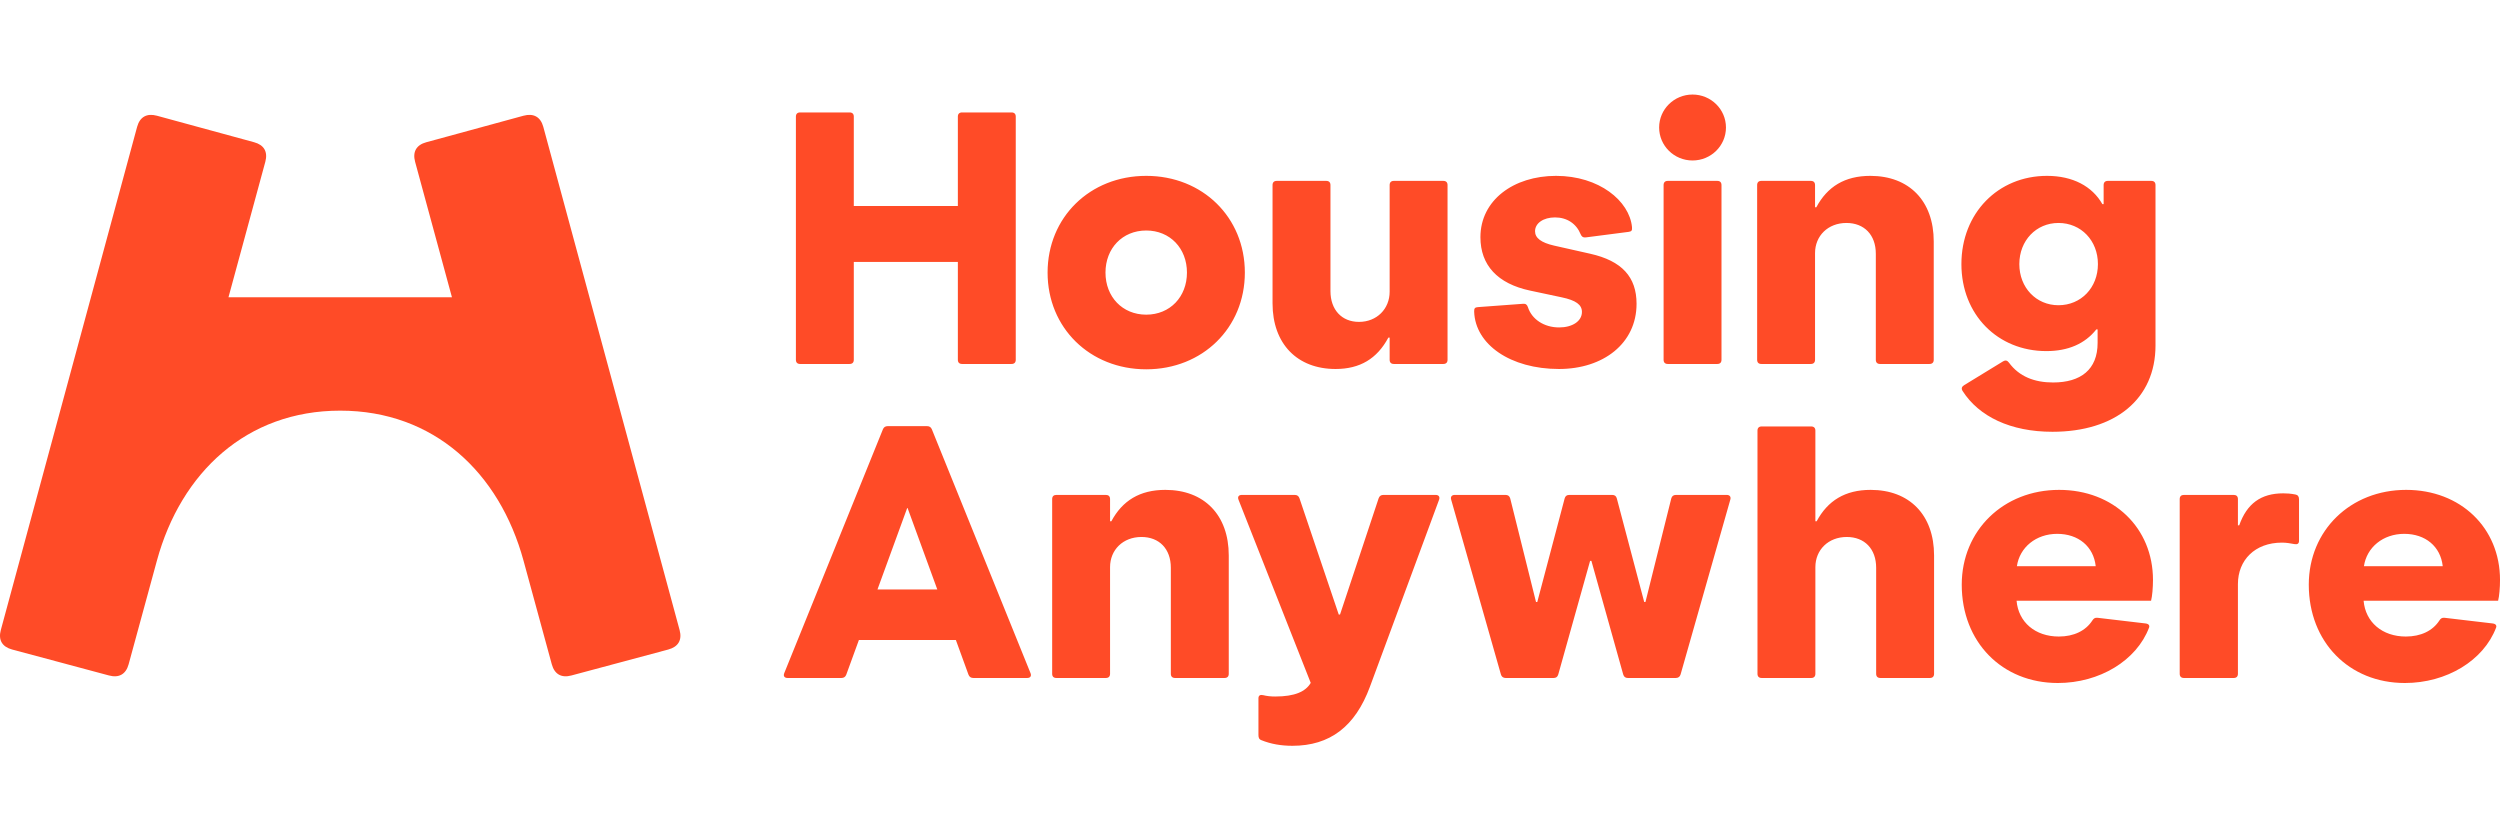 <svg width="119" height="40" viewBox="0 0 119 40" fill="none" xmlns="http://www.w3.org/2000/svg">
<g clip-path="url(#clip0_7840_12467)">
<path d="M6.122 31.623L7.468 26.689C8.611 22.496 11.734 19.547 16.194 19.547C20.654 19.547 23.777 22.496 24.92 26.689L26.266 31.623C26.396 32.094 26.725 32.281 27.202 32.152L31.81 30.917C32.287 30.788 32.476 30.464 32.35 29.993L25.861 6.037C25.73 5.562 25.397 5.38 24.92 5.508L20.294 6.77C19.817 6.899 19.632 7.227 19.758 7.698L21.513 14.151H10.875L12.63 7.698C12.756 7.227 12.571 6.899 12.094 6.77L7.468 5.508C6.991 5.38 6.658 5.562 6.527 6.037L0.038 29.993C-0.088 30.464 0.101 30.788 0.578 30.917L5.186 32.152C5.663 32.281 5.992 32.094 6.122 31.623Z" fill="#FF4B27"/>
<path d="M112.523 26.951C112.655 26.054 113.432 25.411 114.442 25.411C115.452 25.411 116.173 26.014 116.274 26.951H112.523ZM114.472 32.511C116.456 32.511 118.218 31.445 118.814 29.875C118.849 29.776 118.804 29.696 118.647 29.676L116.365 29.407C116.254 29.392 116.179 29.432 116.118 29.531C115.8 30.025 115.234 30.299 114.518 30.299C113.392 30.299 112.594 29.611 112.508 28.595H118.91C118.965 28.385 119.001 27.972 119.001 27.608C119.001 25.122 117.123 23.318 114.533 23.318C111.882 23.318 109.898 25.247 109.898 27.832C109.898 30.558 111.812 32.511 114.472 32.511ZM103.956 32.272H106.324C106.455 32.272 106.525 32.202 106.525 32.072V27.802C106.525 26.666 107.328 25.829 108.621 25.829C108.833 25.829 109.03 25.864 109.216 25.899C109.353 25.924 109.433 25.879 109.433 25.745V23.762C109.433 23.632 109.373 23.558 109.262 23.538C109.03 23.493 108.853 23.483 108.681 23.483C107.616 23.483 106.95 23.976 106.586 25.007H106.525V23.757C106.525 23.627 106.455 23.558 106.324 23.558H103.956C103.825 23.558 103.754 23.627 103.754 23.757V32.072C103.754 32.202 103.825 32.272 103.956 32.272ZM96.004 26.951C96.136 26.054 96.913 25.411 97.923 25.411C98.933 25.411 99.655 26.014 99.756 26.951H96.004ZM97.953 32.511C99.937 32.511 101.699 31.445 102.295 29.875C102.33 29.776 102.285 29.696 102.128 29.676L99.846 29.407C99.735 29.392 99.66 29.432 99.599 29.531C99.281 30.025 98.716 30.299 97.999 30.299C96.873 30.299 96.075 29.611 95.989 28.595H102.391C102.446 28.385 102.482 27.972 102.482 27.608C102.482 25.122 100.604 23.318 98.014 23.318C95.363 23.318 93.379 25.247 93.379 27.832C93.379 30.558 95.293 32.511 97.953 32.511ZM83.858 32.272H86.21C86.341 32.272 86.412 32.202 86.412 32.072V26.995C86.412 26.173 87.028 25.56 87.907 25.56C88.75 25.56 89.305 26.123 89.305 27.025V32.072C89.305 32.202 89.376 32.272 89.507 32.272H91.86C91.991 32.272 92.062 32.202 92.062 32.072V26.442C92.062 24.509 90.89 23.318 89.043 23.318C87.826 23.318 86.998 23.832 86.473 24.813H86.412V20.498C86.412 20.369 86.341 20.299 86.21 20.299H83.858C83.726 20.299 83.656 20.369 83.656 20.498V32.072C83.656 32.202 83.726 32.272 83.858 32.272ZM71.67 32.272H73.952C74.058 32.272 74.139 32.227 74.174 32.102L75.689 26.696H75.75L77.264 32.102C77.3 32.227 77.38 32.272 77.486 32.272H79.768C79.879 32.272 79.965 32.217 79.996 32.102L82.363 23.782C82.404 23.647 82.333 23.558 82.192 23.558H79.778C79.657 23.558 79.582 23.612 79.551 23.732L78.324 28.654H78.264L76.961 23.727C76.931 23.612 76.86 23.558 76.739 23.558H74.7C74.578 23.558 74.508 23.612 74.477 23.727L73.175 28.654H73.114L71.888 23.732C71.857 23.612 71.781 23.558 71.66 23.558H69.247C69.106 23.558 69.035 23.647 69.075 23.782L71.443 32.102C71.474 32.217 71.559 32.272 71.67 32.272ZM61.518 35.5C63.3 35.5 64.507 34.588 65.208 32.69L68.5 23.787C68.55 23.647 68.48 23.558 68.338 23.558H65.855C65.743 23.558 65.663 23.602 65.622 23.722L63.785 29.252H63.724L61.856 23.722C61.821 23.617 61.75 23.558 61.629 23.558H59.115C58.963 23.558 58.898 23.647 58.953 23.787L62.391 32.506C62.149 32.919 61.634 33.154 60.7 33.154C60.493 33.154 60.301 33.134 60.124 33.089C59.993 33.059 59.907 33.099 59.902 33.228V34.977C59.902 35.097 59.922 35.186 60.038 35.231C60.493 35.416 60.983 35.5 61.518 35.5ZM55.47 23.318C54.253 23.318 53.425 23.832 52.9 24.813H52.839V23.757C52.839 23.627 52.769 23.558 52.637 23.558H50.285C50.153 23.558 50.083 23.627 50.083 23.757V32.072C50.083 32.202 50.153 32.272 50.285 32.272H52.637C52.769 32.272 52.839 32.202 52.839 32.072V26.995C52.839 26.173 53.455 25.56 54.334 25.56C55.177 25.56 55.732 26.123 55.732 27.025V32.072C55.732 32.202 55.803 32.272 55.934 32.272H58.287C58.418 32.272 58.489 32.202 58.489 32.072V26.442C58.489 24.509 57.317 23.318 55.47 23.318ZM41.768 28.057L43.181 24.185H43.202L44.615 28.057H41.768ZM37.492 32.272H40.051C40.162 32.272 40.243 32.222 40.283 32.112L40.884 30.463H45.499L46.099 32.112C46.14 32.222 46.221 32.272 46.332 32.272H48.891C49.043 32.272 49.108 32.182 49.053 32.042L44.358 20.439C44.317 20.339 44.247 20.284 44.126 20.284H42.258C42.136 20.284 42.066 20.339 42.025 20.439L37.33 32.042C37.275 32.182 37.34 32.272 37.492 32.272Z" fill="#FF4B27"/>
<path d="M96.12 12.571C96.12 11.45 96.922 10.613 97.983 10.613C99.058 10.613 99.861 11.45 99.861 12.571C99.861 13.692 99.058 14.529 97.983 14.529C96.922 14.529 96.12 13.692 96.12 12.571ZM97.695 20.553C100.679 20.553 102.602 18.999 102.602 16.443V8.81C102.602 8.68 102.531 8.61 102.4 8.61H100.335C100.204 8.61 100.133 8.68 100.133 8.81V9.716H100.073C99.588 8.865 98.664 8.371 97.437 8.371C95.105 8.371 93.363 10.15 93.363 12.571C93.363 14.978 95.09 16.712 97.407 16.712C98.437 16.712 99.24 16.368 99.785 15.68H99.846V16.323C99.846 17.593 99.043 18.206 97.725 18.206C96.837 18.206 96.11 17.922 95.625 17.26C95.544 17.15 95.453 17.135 95.347 17.2L93.49 18.336C93.378 18.406 93.348 18.495 93.419 18.61C94.196 19.826 95.701 20.553 97.695 20.553ZM89.027 8.371C87.81 8.371 86.982 8.884 86.457 9.866H86.396V8.81C86.396 8.68 86.326 8.61 86.194 8.61H83.842C83.71 8.61 83.64 8.68 83.64 8.81V17.125C83.64 17.255 83.71 17.325 83.842 17.325H86.194C86.326 17.325 86.396 17.255 86.396 17.125V12.048C86.396 11.226 87.012 10.613 87.891 10.613C88.734 10.613 89.289 11.176 89.289 12.078V17.125C89.289 17.255 89.36 17.325 89.491 17.325H91.844C91.975 17.325 92.046 17.255 92.046 17.125V11.495C92.046 9.562 90.874 8.371 89.027 8.371ZM78.975 6.069C78.975 6.936 79.687 7.639 80.565 7.639C81.444 7.639 82.156 6.936 82.156 6.069C82.156 5.203 81.444 4.5 80.565 4.5C79.687 4.5 78.975 5.203 78.975 6.069ZM79.389 17.325H81.742C81.873 17.325 81.943 17.255 81.943 17.125V8.81C81.943 8.68 81.873 8.61 81.742 8.61H79.389C79.258 8.61 79.187 8.68 79.187 8.81V17.125C79.187 17.255 79.258 17.325 79.389 17.325ZM74.209 17.564C76.309 17.564 77.9 16.353 77.9 14.46C77.9 13.184 77.203 12.417 75.694 12.078L73.972 11.69C73.361 11.55 73.068 11.331 73.068 11.007C73.068 10.623 73.467 10.349 74.017 10.349C74.588 10.349 75.032 10.643 75.239 11.151C75.29 11.271 75.36 11.316 75.481 11.301L77.521 11.037C77.662 11.017 77.698 10.977 77.683 10.808C77.561 9.562 76.118 8.371 74.068 8.371C72.048 8.371 70.468 9.527 70.468 11.291C70.468 12.621 71.281 13.503 72.831 13.832L74.33 14.151C75.017 14.295 75.3 14.505 75.3 14.848C75.3 15.292 74.84 15.586 74.214 15.586C73.492 15.586 72.912 15.192 72.73 14.624C72.69 14.499 72.619 14.45 72.503 14.46L70.347 14.619C70.206 14.629 70.165 14.679 70.17 14.833C70.221 16.398 71.897 17.564 74.209 17.564ZM63.572 17.564C64.728 17.564 65.546 17.08 66.086 16.069H66.147V17.125C66.147 17.255 66.217 17.325 66.349 17.325H68.701C68.832 17.325 68.903 17.255 68.903 17.125V8.81C68.903 8.68 68.832 8.61 68.701 8.61H66.349C66.217 8.61 66.147 8.68 66.147 8.81V13.887C66.147 14.704 65.536 15.322 64.688 15.322C63.87 15.322 63.33 14.749 63.33 13.857V8.81C63.33 8.68 63.259 8.61 63.128 8.61H60.775C60.644 8.61 60.573 8.68 60.573 8.81V14.44C60.573 16.373 61.754 17.564 63.572 17.564ZM52.621 12.975C52.621 11.824 53.424 10.972 54.56 10.972C55.696 10.972 56.499 11.824 56.499 12.975C56.499 14.126 55.696 14.978 54.56 14.978C53.424 14.978 52.621 14.126 52.621 12.975ZM54.56 17.579C57.241 17.579 59.255 15.606 59.255 12.975C59.255 10.344 57.241 8.371 54.56 8.371C51.879 8.371 49.865 10.344 49.865 12.975C49.865 15.606 51.879 17.579 54.56 17.579ZM45.796 17.325H48.148C48.28 17.325 48.35 17.255 48.35 17.125V5.551C48.35 5.422 48.28 5.352 48.148 5.352H45.796C45.665 5.352 45.594 5.422 45.594 5.551V9.806H40.641V5.551C40.641 5.422 40.571 5.352 40.439 5.352H38.087C37.955 5.352 37.885 5.422 37.885 5.551V17.125C37.885 17.255 37.955 17.325 38.087 17.325H40.439C40.571 17.325 40.641 17.255 40.641 17.125V12.467H45.594V17.125C45.594 17.255 45.665 17.325 45.796 17.325Z" fill="#FF4B27"/>
</g>
<defs>
<clipPath id="clip0_7840_12467">
<rect width="119" height="31" fill="white" transform="translate(0 4.5)"/>
</clipPath>
</defs>
</svg>
